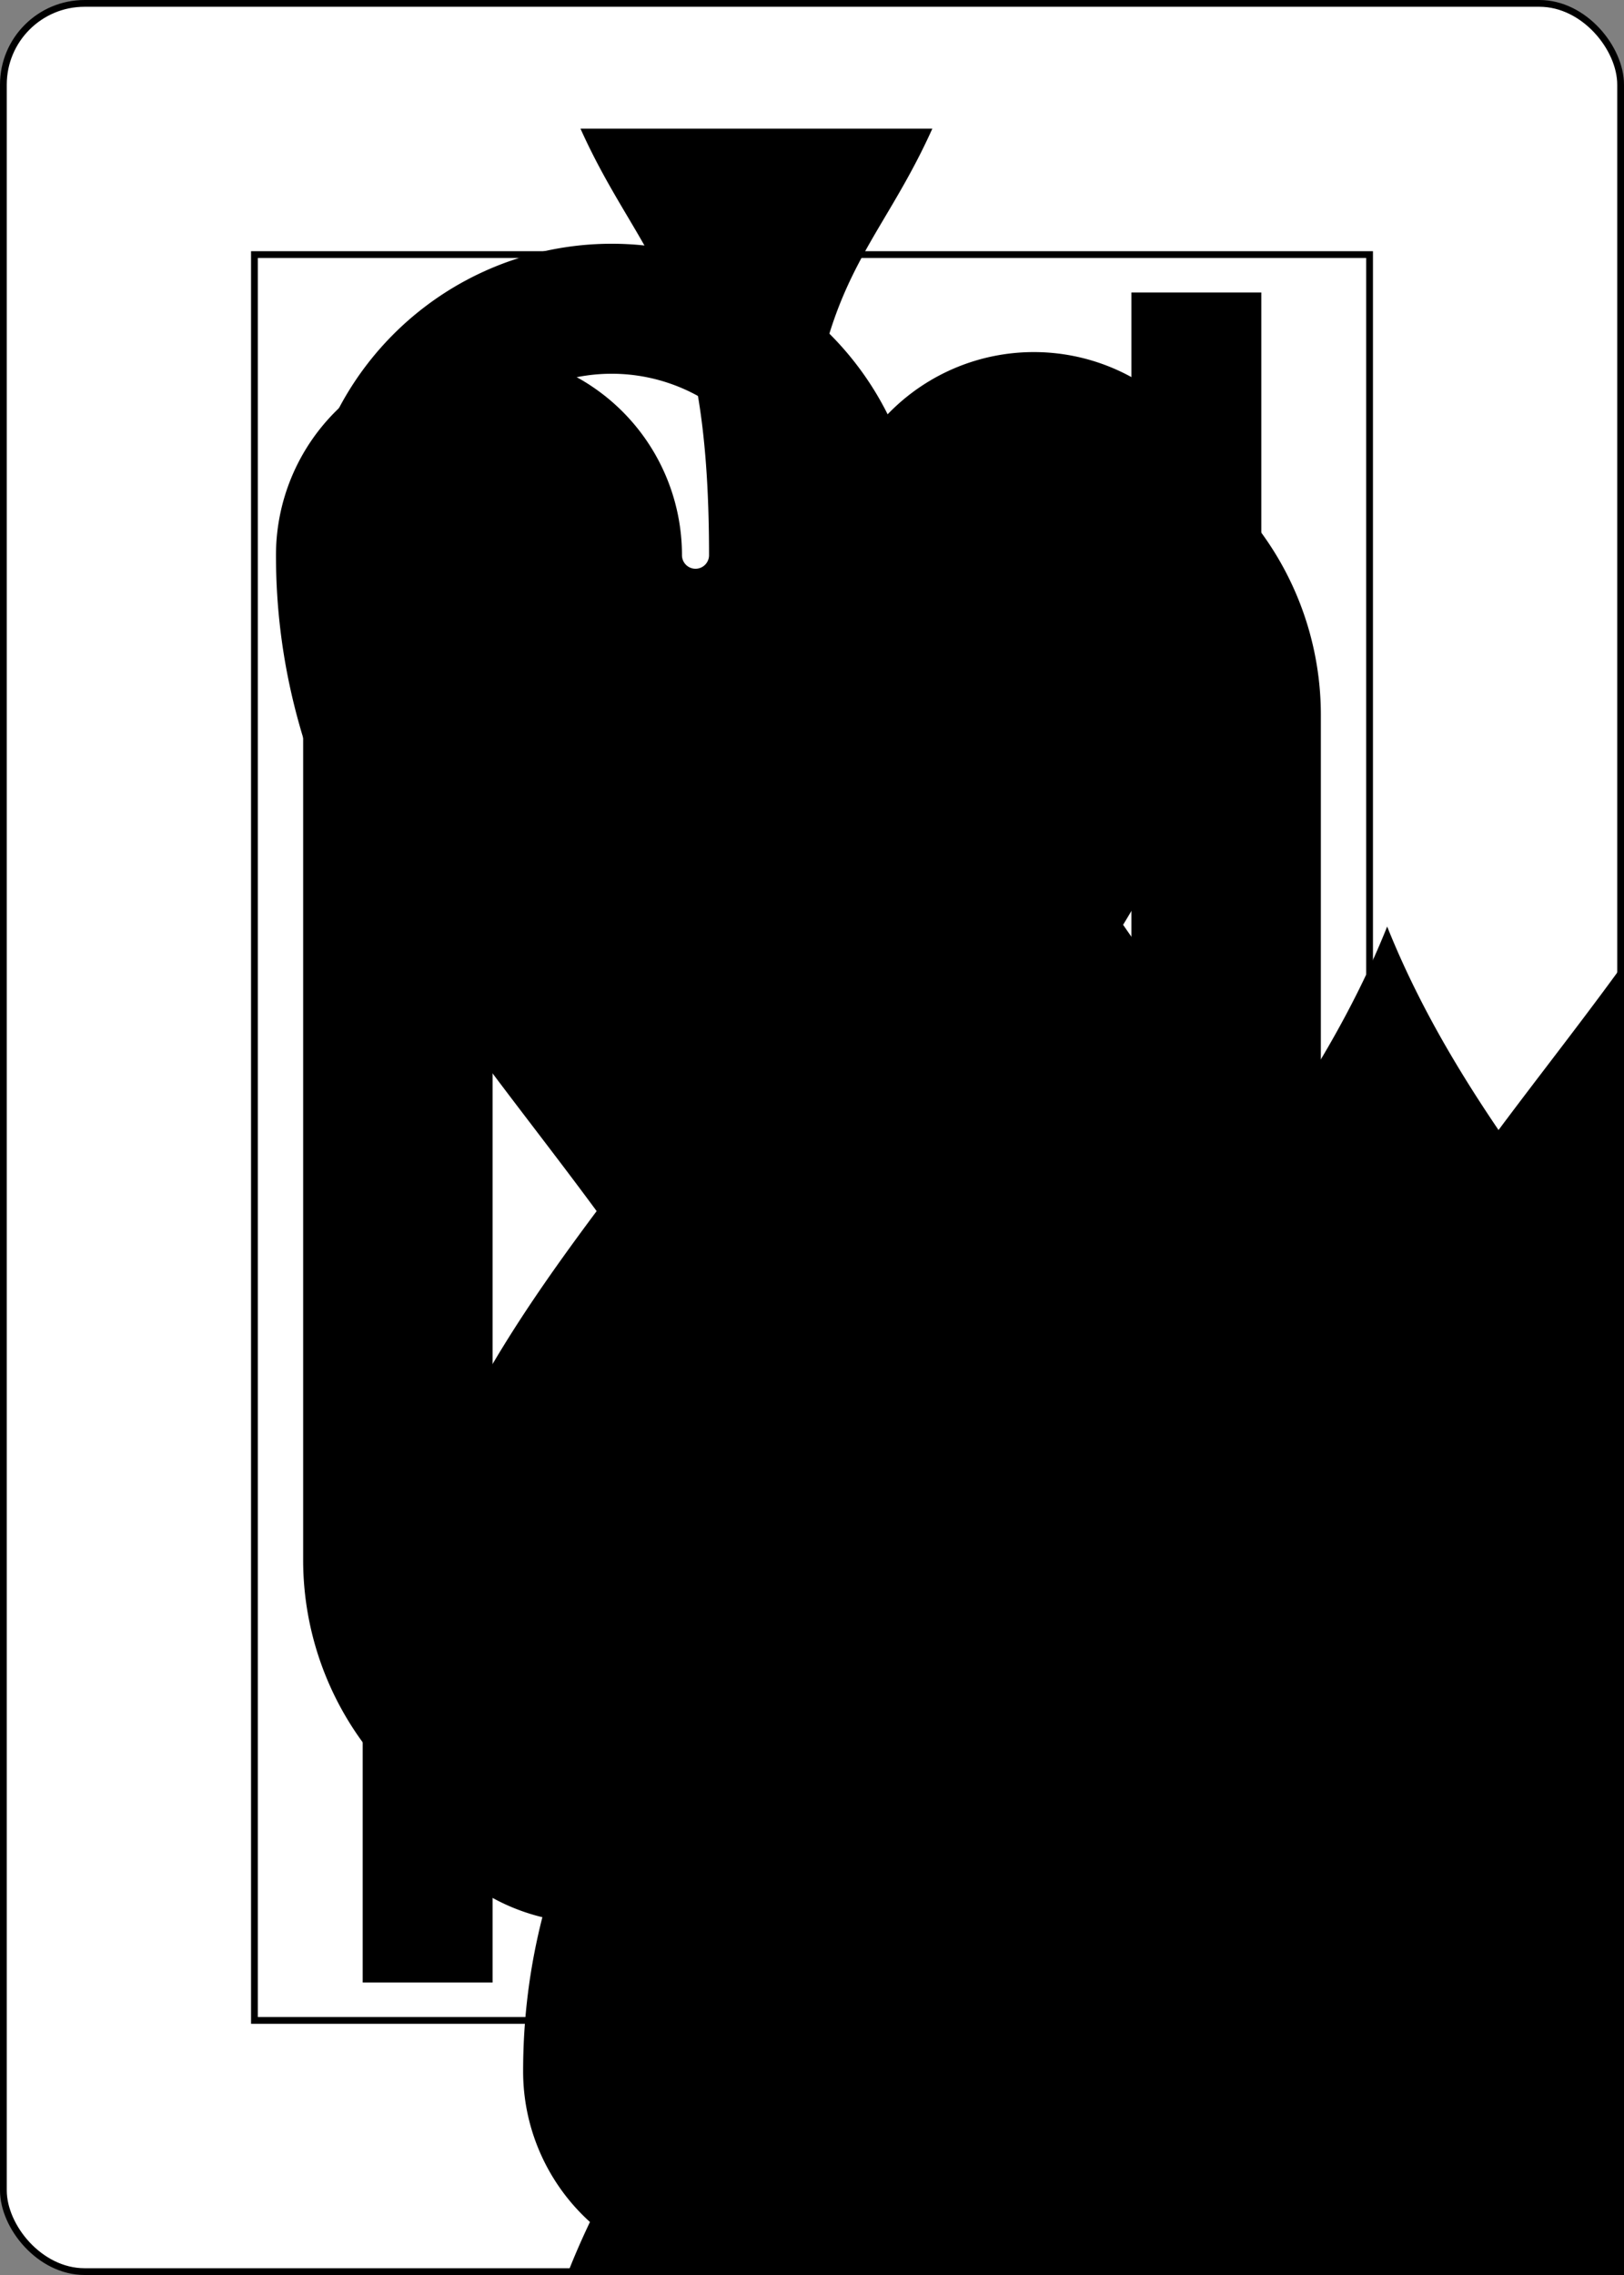 <?xml version="1.0" encoding="UTF-8" standalone="no"?>
<svg xmlns="http://www.w3.org/2000/svg" xmlns:xlink="http://www.w3.org/1999/xlink" class="card" face="TS" height="3.5in" preserveAspectRatio="none" viewBox="-120 -168 240 336" width="2.5in"><rect x="-120" y="-168" width="240" height="336" fill="#808080" stroke="none"/><symbol id="SST" viewBox="-600 -600 1200 1200" preserveAspectRatio="xMinYMid"><path d="M0 -500C100 -250 355 -100 355 185A150 150 0 0 1 55 185A10 10 0 0 0 35 185C35 385 85 400 130 500L-130 500C-85 400 -35 385 -35 185A10 10 0 0 0 -55 185A150 150 0 0 1 -355 185C-355 -100 -100 -250 0 -500Z"></path></symbol><symbol id="VST" viewBox="-500 -500 1000 1000" preserveAspectRatio="xMinYMid"><path d="M-260 430L-260 -430M-50 0L-50 -310A150 150 0 0 1 250 -310L250 310A150 150 0 0 1 -50 310Z" stroke="black" stroke-width="80" stroke-linecap="square" stroke-miterlimit="1.5" fill="none"></path></symbol><defs><rect id="XST" width="164.8" height="260.8" x="-82.4" y="-130.4"></rect></defs><rect width="239" height="335" x="-119.5" y="-167.5" rx="12" ry="12" fill="white" stroke="black"></rect><use xlink:href="#XST" stroke="black" fill="none"></use><use xlink:href="#VST" height="32" x="-114.4" y="-156"></use><use xlink:href="#SST" height="26.769" x="-111.784" y="-119" fill="black"></use><use xlink:href="#SST" height="70" x="-91.692" y="-131.234"></use><use xlink:href="#SST" height="70" x="21.692" y="-131.234"></use><use xlink:href="#SST" height="70" x="-91.692" y="-67.078"></use><use xlink:href="#SST" height="70" x="21.692" y="-67.078"></use><use xlink:href="#SST" height="70" x="-35" y="-99.156"></use><use xlink:href="#SST" height="70" x="-91.692" y="61.234"></use><use xlink:href="#SST" height="70" x="21.692" y="61.234"></use><use xlink:href="#SST" height="70" x="-91.692" y="-2.922"></use><use xlink:href="#SST" height="70" x="21.692" y="-2.922"></use><use xlink:href="#SST" height="70" x="-35" y="29.156"></use><g transform="rotate(180)"><use xlink:href="#VST" height="32" x="-114.4" y="-156"></use><use xlink:href="#SST" height="26.769" x="-111.784" y="-119" fill="black"></use></g></svg>
